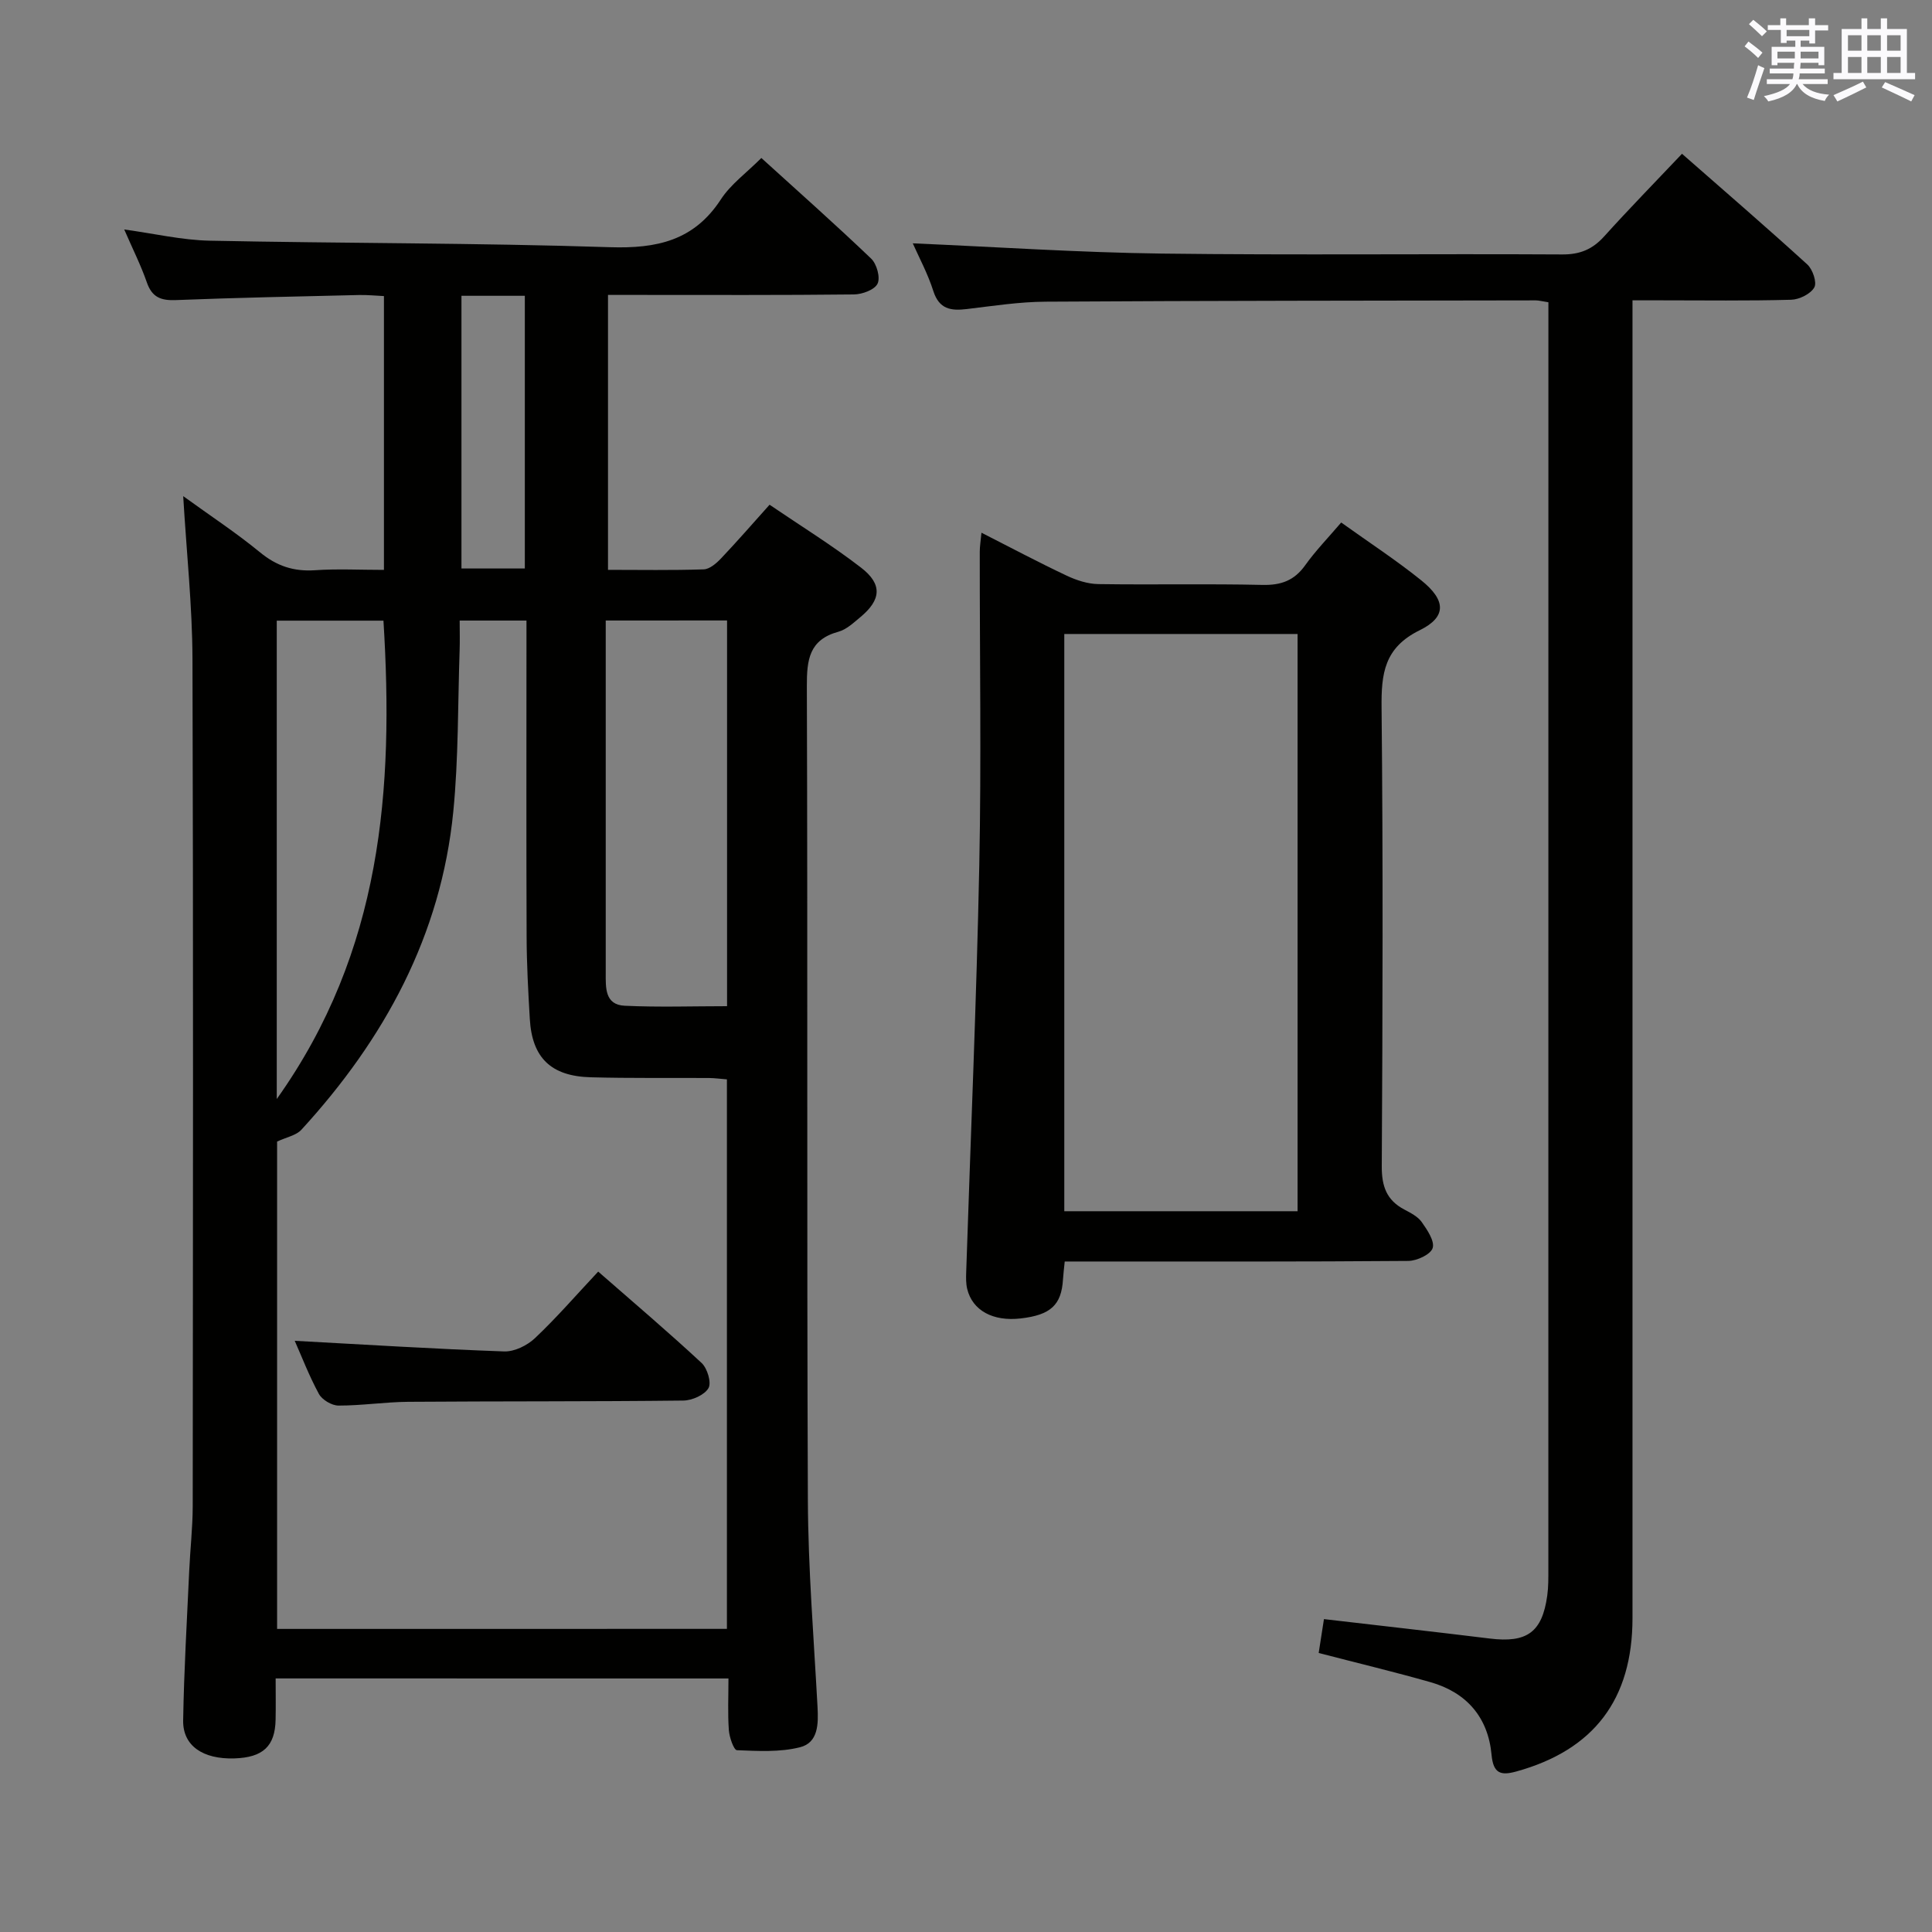 <svg enable-background="new 0 0 400 400" viewBox="0 0 400 400" xmlns="http://www.w3.org/2000/svg"><rect x="0" y="0" width="400" height="400" fill="#808080" stroke="none"/><g fill="#010100"><path d="m57.07 347.5c0 2.99.05 5.77-.01 8.54-.11 5.51-2.61 7.83-8.54 8.02-6.49.2-10.68-2.6-10.6-7.85.17-10.31.78-20.61 1.25-30.91.2-4.48.72-8.96.73-13.44.05-58.48.13-116.97-.05-175.45-.04-10.95-1.22-21.89-1.92-33.69 5.63 4.08 10.98 7.59 15.9 11.63 3.45 2.84 6.98 4.01 11.4 3.71 4.62-.32 9.28-.07 14.26-.07 0-18.93 0-37.51 0-56.69-1.68-.08-3.43-.26-5.18-.22-12.64.3-25.29.55-37.92 1.05-3.09.12-4.92-.58-5.99-3.67-1.24-3.57-2.96-6.97-4.68-10.95 6.26.86 11.95 2.2 17.66 2.32 27.63.57 55.27.45 82.89 1.35 9.7.31 17.4-1.34 22.98-9.9 2.04-3.13 5.29-5.48 8.38-8.57 7.65 6.95 15.33 13.75 22.74 20.84 1.15 1.1 1.93 3.91 1.32 5.18s-3.17 2.21-4.89 2.23c-14.99.17-29.99.1-44.99.1-1.82 0-3.65 0-5.93 0v56.92c6.61 0 13.21.12 19.81-.1 1.23-.04 2.62-1.24 3.57-2.24 3.31-3.49 6.47-7.12 10.07-11.14 6.47 4.4 12.95 8.4 18.95 13.03 4.46 3.44 4.16 6.66-.15 10.24-1.4 1.16-2.87 2.56-4.54 3.02-6.07 1.66-6.56 5.79-6.54 11.29.19 56.15-.02 112.3.21 168.45.06 14.29 1.23 28.58 2 42.86.19 3.52.17 7.41-3.63 8.36-4.16 1.05-8.7.78-13.06.61-.64-.03-1.57-2.68-1.67-4.17-.25-3.44-.08-6.91-.08-10.68-31.4-.01-62.29-.01-93.75-.01zm93.43-10.26c0-38.08 0-75.8 0-113.77-1.43-.11-2.55-.27-3.68-.28-8.16-.05-16.33.07-24.49-.15-8.27-.21-12.18-4.05-12.64-12.1-.33-5.64-.64-11.29-.66-16.94-.08-19.99-.03-39.99-.03-59.98 0-1.78 0-3.56 0-5.54-4.79 0-9.02 0-13.83 0 0 2.25.06 4.2-.01 6.15-.38 11.14-.22 22.33-1.31 33.4-2.53 25.64-14.27 47.13-31.45 65.87-1.08 1.18-3.07 1.53-5.03 2.45v100.9c31.21-.01 62.1-.01 93.13-.01zm-25.09-208.77v11.04 61.92c0 3.03-.22 6.61 3.94 6.8 7.04.33 14.11.09 21.18.09 0-26.76 0-53.16 0-79.86-8.34.01-16.39.01-25.12.01zm-68.11 99.07c21.81-30.65 24.25-64.21 22.09-99.04-7.43 0-14.65 0-22.09 0zm38.24-166.3v56.46h13.12c0-18.96 0-37.63 0-56.46-4.45 0-8.56 0-13.12 0z"/><path d="m188.98 50.38c17.37.75 34.42 1.9 51.49 2.12 27.66.35 55.32.02 82.98.18 3.69.02 6.27-1.07 8.68-3.74 5.11-5.67 10.46-11.13 16.11-17.1 8.86 7.77 17.5 15.22 25.94 22.91 1.12 1.02 2.04 3.73 1.45 4.76-.77 1.35-3.09 2.5-4.78 2.55-8.99.25-17.99.12-26.99.12-1.79 0-3.58 0-5.87 0v6.4 266.43c0 16.82-7.99 27.31-24.03 31.75-3.21.89-4.79.47-5.15-3.45-.71-7.73-5.14-12.89-12.63-15.03-7.48-2.13-15.05-3.94-23.16-6.05.36-2.28.72-4.61 1.09-7.01 11.65 1.36 22.99 2.63 34.32 4.02 7.71.95 10.86-1.29 11.91-8.88.25-1.8.23-3.65.23-5.48.01-85.31.01-170.62.01-255.94 0-2.11 0-4.22 0-6.36-1.34-.2-1.98-.39-2.62-.39-33.82.06-67.64.06-101.47.27-5.45.03-10.91.88-16.35 1.53-3.28.39-5.69.03-6.9-3.72-1.14-3.59-2.97-6.98-4.26-9.89z"/><path d="m277.68 108.18c5.83 4.17 11.4 7.81 16.56 11.96 5.13 4.12 5.33 7.57-.3 10.34-7.35 3.61-7.98 8.97-7.9 16.07.32 31.64.22 63.28.04 94.92-.02 4.14 1 7.01 4.65 8.94 1.31.7 2.81 1.45 3.62 2.6 1.14 1.62 2.71 3.93 2.27 5.38-.4 1.32-3.25 2.65-5.03 2.67-21.98.18-43.96.12-65.94.12-1.64 0-3.27 0-5.21 0-.15 1.5-.29 2.6-.36 3.71-.32 5.3-2.56 7.37-8.77 8.08-5.72.66-9.97-1.64-11.06-6.1-.27-1.11-.25-2.31-.21-3.47.92-28.08 2.14-56.15 2.71-84.23.44-21.64.08-43.29.1-64.94 0-1.1.19-2.21.35-3.94 6.17 3.14 11.85 6.16 17.66 8.9 2.02.95 4.34 1.71 6.54 1.74 11.32.17 22.65-.09 33.97.17 3.86.09 6.59-.9 8.85-4.06 2.11-2.96 4.67-5.6 7.46-8.86zm-9.03 142.59c0-40.14 0-79.82 0-119.51-16.26 0-32.17 0-48.3 0v119.51z"/><path d="m61.02 277.6c14.63.79 29 1.69 43.37 2.2 2.12.07 4.78-1.24 6.38-2.76 4.47-4.22 8.51-8.9 13.08-13.77 7.62 6.66 14.66 12.64 21.42 18.93 1.18 1.1 2.07 4.08 1.41 5.2-.83 1.42-3.38 2.55-5.2 2.57-18.99.22-37.98.12-56.97.26-4.81.04-9.62.79-14.43.78-1.39 0-3.4-1.2-4.06-2.42-2.05-3.78-3.59-7.82-5-10.99z"/></g><path d="m361.2 9.6.8-1c.9.7 1.9 1.4 2.9 2.3l-.9 1.1c-1-1-2-1.8-2.8-2.4zm.5 10.6c.9-2.1 1.6-4.3 2.3-6.7.4.2.8.4 1.3.6-.7 2.1-1.5 4.3-2.2 6.6zm.4-15.2.9-.9c1 .8 2 1.6 2.8 2.4l-1 1c-.9-.9-1.8-1.7-2.7-2.5zm12.5-1.2h1.2v1.4h2.7v1.1h-2.7v2.7h-1.2v-.6h-1.8v1.3h4.9v3.8h-1.2v-.5h-3.7c0 .4-.1.9-.1 1.2h5.1v1h-5.2c0 .5-.1.9-.2 1.2h6v1h-5.2c1.1 1.3 2.9 2 5.5 2.2-.4.4-.7.8-.9 1.3-2.9-.5-4.8-1.6-5.7-3.5h-.1c-.8 1.7-2.7 2.9-5.9 3.6-.2-.4-.6-.8-.9-1.1 2.8-.6 4.6-1.4 5.4-2.5h-4.8v-1h5.3c.1-.3.2-.7.2-1.2h-4.9v-1h5c0-.4 0-.8.1-1.2h-3.5v.5h-1.2v-3.8h4.9v-1.3h-1.8v.5h-1.2v-2.7h-2.7v-1h2.6v-1.4h1.2v1.4h4.7v-1.4zm-6.6 8.3h3.6c0-.4 0-.9 0-1.4h-3.6zm1.9-4.6h4.7v-1.3h-4.7zm6.6 3.2h-3.7v1.4h3.7z" fill="#fbfafc"/><path d="m385.3 3.8h1.3v2.2h2.8v-2.2h1.3v2.2h4.1v9.1h1.7v1.3h-16.9v-1.3h1.7v-9.1h4.1v-2.2zm.4 13.1.7 1.2c-1.8.9-3.8 1.9-6 2.9-.2-.4-.5-.8-.8-1.3 2.3-1 4.3-1.9 6.1-2.8zm-3.1-6.4h2.8v-3.2h-2.8zm0 4.6h2.8v-3.3h-2.8zm4-4.6h2.8v-3.2h-2.8zm0 4.6h2.8v-3.3h-2.8zm3.7 1.9c2.1.9 4.1 1.8 6.1 2.7l-.7 1.3c-2.2-1.1-4.2-2-6.1-2.9zm3.2-9.7h-2.8v3.2h2.8zm-2.8 7.8h2.8v-3.3h-2.8z" fill="#fbfafc"/></svg>